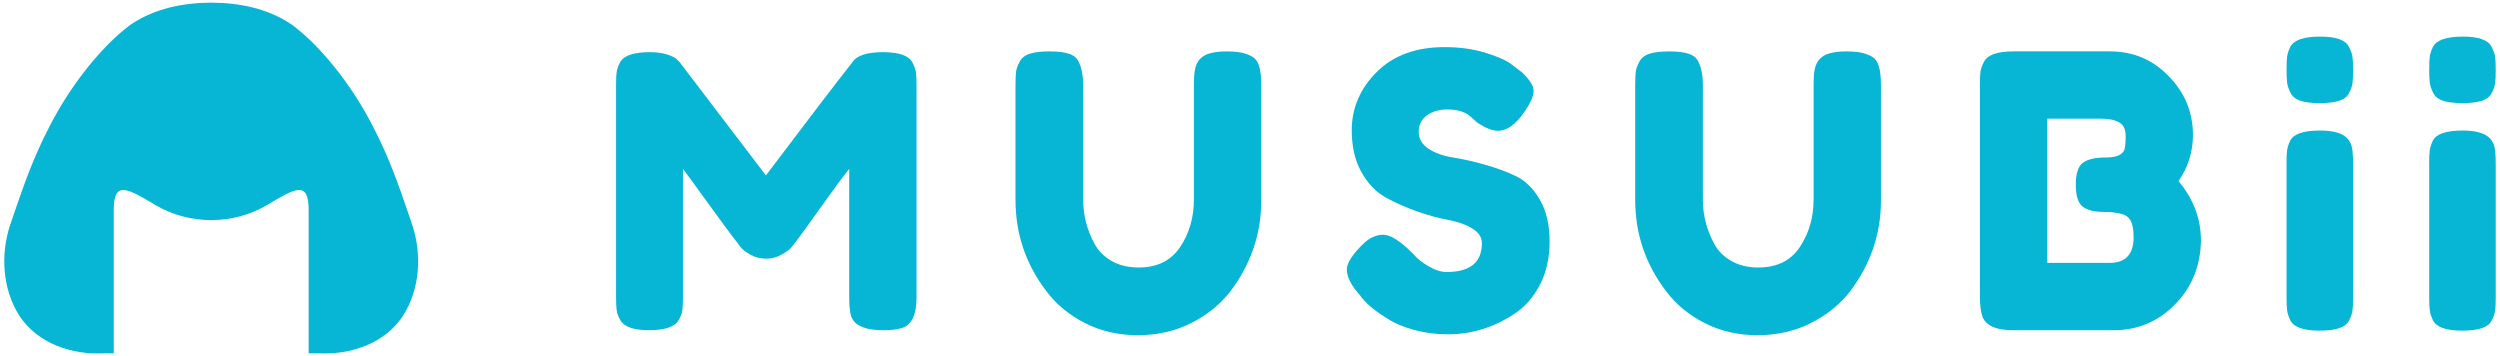 <svg viewBox="0 0 660 94" xmlns="http://www.w3.org/2000/svg"><g fill="#06b6d4"><path d="m108.51 58.42c-.33-.97-.68-1.98-1.03-3.02-2.14-6.2-4.64-13.59-8.98-21.93-5.66-11.14-13.86-21.2-20.98-26.6-.13-.1-.27-.21-.4-.31-.14-.09-.28-.19-.42-.28-5.98-3.96-13.32-5.56-20.94-5.58-7.62.02-14.96 1.63-20.94 5.58-.14.09-.28.19-.42.28-.13.1-.27.21-.4.31-7.12 5.4-15.32 15.46-20.98 26.6-4.34 8.35-6.84 15.73-8.98 21.93-.36 1.04-.7 2.05-1.03 3.02-2.63 7.15-2.78 16.12 1.33 23.64 4.15 7.61 12.85 11.34 21.7 11.24.4 0 .82 0 1.22-.02h2.77v-38.07c.07-7.51 3.49-5.59 11.05-1.04 8.98 5.25 20.37 5.25 29.35 0 7.56-4.55 10.98-6.47 11.05 1.04v38.07h2.77c.41.01.82.02 1.22.02 8.85.1 17.55-3.63 21.7-11.24 4.11-7.52 3.97-16.48 1.33-23.64z"/><path d="m240.87 16.48c.54 1 .85 1.91.95 2.71s.15 1.98.15 3.52v55.74c0 4.62-1.27 7.33-3.82 8.13-1.27.4-2.88.6-4.82.6s-3.48-.17-4.62-.5-2.01-.74-2.61-1.21-1.07-1.14-1.41-2.01c-.34-1.14-.5-2.88-.5-5.22v-33.65c-1.67 2.08-4.12 5.37-7.33 9.89s-5.26 7.35-6.13 8.49-1.47 1.93-1.81 2.36c-.33.44-1.15 1.04-2.46 1.81s-2.71 1.15-4.22 1.15-2.88-.35-4.12-1.05-2.13-1.39-2.66-2.06l-.8-1.1c-1.34-1.67-3.98-5.24-7.93-10.7s-6.09-8.39-6.43-8.79v33.85c0 1.54-.05 2.7-.15 3.46-.1.77-.42 1.62-.95 2.56-1 1.81-3.62 2.71-7.83 2.71s-6.63-.9-7.63-2.71c-.54-.94-.85-1.81-.95-2.61s-.15-2.01-.15-3.62v-55.73c0-1.54.05-2.69.15-3.46s.42-1.66.95-2.66c1-1.74 3.62-2.61 7.83-2.61 1.81 0 3.36.22 4.67.65 1.31.44 2.16.89 2.56 1.36l.6.6 22.8 29.93c11.38-15.07 18.98-25.01 22.8-29.83 1.14-1.81 3.83-2.71 8.08-2.71s6.84.9 7.78 2.71z"/><path d="m316.2 16.38c.67-1.07 1.64-1.81 2.91-2.21s2.86-.6 4.77-.6 3.43.17 4.57.5c1.14.34 2.01.74 2.61 1.21s1.04 1.17 1.31 2.11c.4 1.14.6 2.88.6 5.22v30.33c0 8.84-2.75 16.87-8.24 24.1-2.68 3.42-6.13 6.18-10.35 8.29s-8.89 3.16-14.01 3.16-9.78-1.07-13.96-3.21c-4.19-2.14-7.58-4.95-10.19-8.44-5.42-7.1-8.13-15.13-8.13-24.1v-30.23c0-1.61.05-2.79.15-3.57.1-.77.42-1.66.95-2.66.54-1 1.44-1.71 2.71-2.11s2.98-.6 5.12-.6 3.85.2 5.12.6 2.14 1.1 2.61 2.11c.8 1.54 1.21 3.65 1.21 6.33v30.13c0 4.08 1 7.97 3.01 11.65 1 1.88 2.51 3.38 4.52 4.52s4.38 1.71 7.13 1.71c4.89 0 8.54-1.81 10.95-5.42s3.62-7.8 3.62-12.55v-30.73c0-2.61.33-4.45 1-5.52z"/><path d="m358.18 76.94c-1.74-2.14-2.61-4.07-2.61-5.78s1.44-3.97 4.32-6.78c1.67-1.61 3.45-2.41 5.32-2.41s4.49 1.67 7.83 5.02c.94 1.14 2.28 2.23 4.02 3.26 1.74 1.04 3.35 1.56 4.82 1.56 6.23 0 9.34-2.54 9.34-7.63 0-1.54-.85-2.83-2.56-3.87s-3.83-1.79-6.38-2.26-5.29-1.22-8.24-2.26-5.69-2.26-8.24-3.67c-2.54-1.41-4.67-3.63-6.38-6.68s-2.56-6.71-2.56-11c0-5.89 2.19-11.03 6.58-15.42s10.36-6.58 17.93-6.58c4.02 0 7.68.52 11 1.56 3.31 1.04 5.61 2.09 6.88 3.16l2.51 1.91c2.07 1.94 3.11 3.58 3.11 4.92s-.8 3.18-2.41 5.52c-2.28 3.35-4.62 5.02-7.03 5.02-1.41 0-3.15-.67-5.22-2.01-.2-.13-.59-.47-1.16-1-.57-.54-1.09-.97-1.56-1.31-1.41-.87-3.2-1.31-5.37-1.31s-3.98.52-5.42 1.56-2.16 2.48-2.16 4.32.85 3.33 2.56 4.47 3.83 1.91 6.38 2.31c2.54.4 5.32 1.02 8.34 1.86 3.01.84 5.79 1.86 8.34 3.06 2.54 1.21 4.67 3.3 6.38 6.28s2.56 6.65 2.56 11-.87 8.19-2.61 11.5-4.02 5.88-6.83 7.68c-5.42 3.55-11.22 5.32-17.38 5.32-3.15 0-6.13-.39-8.94-1.15-2.81-.77-5.09-1.72-6.83-2.86-3.55-2.14-6.03-4.22-7.43-6.23l-.9-1.1z"/><path d="m479.8 16.38c.67-1.07 1.64-1.81 2.91-2.21s2.86-.6 4.77-.6 3.43.17 4.57.5c1.14.34 2.01.74 2.61 1.21s1.04 1.17 1.31 2.11c.4 1.14.6 2.88.6 5.22v30.33c0 8.84-2.75 16.87-8.24 24.1-2.68 3.42-6.13 6.18-10.35 8.29s-8.89 3.16-14.01 3.16-9.78-1.07-13.96-3.21c-4.19-2.14-7.58-4.95-10.19-8.44-5.42-7.1-8.13-15.13-8.13-24.1v-30.23c0-1.61.05-2.79.15-3.57.1-.77.42-1.66.95-2.66.54-1 1.44-1.71 2.71-2.11s2.98-.6 5.12-.6 3.85.2 5.12.6 2.14 1.1 2.61 2.11c.8 1.54 1.21 3.65 1.21 6.33v30.13c0 4.08 1 7.97 3.01 11.65 1 1.88 2.51 3.38 4.52 4.52s4.38 1.71 7.13 1.71c4.89 0 8.54-1.81 10.95-5.42s3.62-7.8 3.62-12.55v-30.73c0-2.61.33-4.45 1-5.52z"/><path d="m575.12 47.81c3.95 4.69 5.93 9.94 5.93 15.77-.13 6.7-2.43 12.3-6.88 16.82s-9.86 6.78-16.22 6.78h-26.41c-4.69 0-7.43-1.27-8.24-3.82-.4-1.14-.6-2.88-.6-5.22v-55.74c0-1.61.05-2.78.15-3.52s.42-1.61.95-2.61c.94-1.81 3.55-2.71 7.83-2.71h25.31c6.16 0 11.31 2.14 15.47 6.43 4.35 4.35 6.53 9.58 6.53 15.67 0 4.42-1.27 8.47-3.82 12.15zm-11.85 14.76c0-1.61-.18-2.88-.55-3.82s-.99-1.61-1.86-2.01c-1.34-.54-3.21-.8-5.62-.8s-4.22-.47-5.42-1.41c-1.21-.94-1.81-2.86-1.81-5.77s.62-4.84 1.86-5.78 3.3-1.41 6.18-1.41c2.68 0 4.28-.7 4.82-2.11.2-.74.3-1.94.3-3.62s-.55-2.84-1.66-3.51-2.76-1-4.97-1h-14.06v38.07h16.47c4.22 0 6.33-2.28 6.33-6.83z"/><path d="m620.16 24.56c-.5.97-1.39 1.66-2.66 2.06s-2.96.6-5.07.6-3.8-.2-5.07-.6-2.16-1.1-2.66-2.11c-.5-1-.8-1.89-.9-2.66s-.15-1.92-.15-3.46.05-2.69.15-3.46.38-1.62.85-2.56c.94-1.81 3.55-2.71 7.83-2.71s6.76.9 7.63 2.71c.54 1 .85 1.89.95 2.66s.15 1.93.15 3.46-.05 2.7-.15 3.46c-.1.77-.4 1.64-.9 2.61zm-16.52 18.63c0-1.54.05-2.69.15-3.46s.38-1.66.85-2.66c.94-1.74 3.55-2.61 7.83-2.61 3.21 0 5.49.57 6.83 1.71 1.14.94 1.74 2.38 1.81 4.32.07.67.1 1.64.1 2.91v35.15c0 1.54-.05 2.7-.15 3.47s-.42 1.66-.95 2.66c-.87 1.74-3.45 2.61-7.73 2.61s-6.8-.9-7.73-2.71c-.47-1-.75-1.87-.85-2.61s-.15-1.91-.15-3.51v-35.25z"/><path d="m657.82 24.56c-.5.97-1.39 1.66-2.66 2.06s-2.96.6-5.07.6-3.8-.2-5.07-.6-2.16-1.1-2.66-2.11c-.5-1-.8-1.89-.9-2.66s-.15-1.92-.15-3.46.05-2.69.15-3.46.38-1.62.85-2.56c.94-1.81 3.55-2.71 7.83-2.71s6.76.9 7.63 2.71c.54 1 .85 1.89.95 2.66s.15 1.93.15 3.46-.05 2.7-.15 3.46c-.1.77-.4 1.64-.9 2.61zm-16.52 18.63c0-1.54.05-2.69.15-3.46s.38-1.66.85-2.66c.94-1.74 3.55-2.61 7.83-2.61 3.21 0 5.49.57 6.83 1.71 1.14.94 1.74 2.38 1.81 4.32.07.67.1 1.64.1 2.91v35.15c0 1.54-.05 2.7-.15 3.47s-.42 1.66-.95 2.66c-.87 1.74-3.45 2.61-7.73 2.61s-6.8-.9-7.73-2.71c-.47-1-.75-1.87-.85-2.61s-.15-1.91-.15-3.51v-35.25z"/></g></svg>